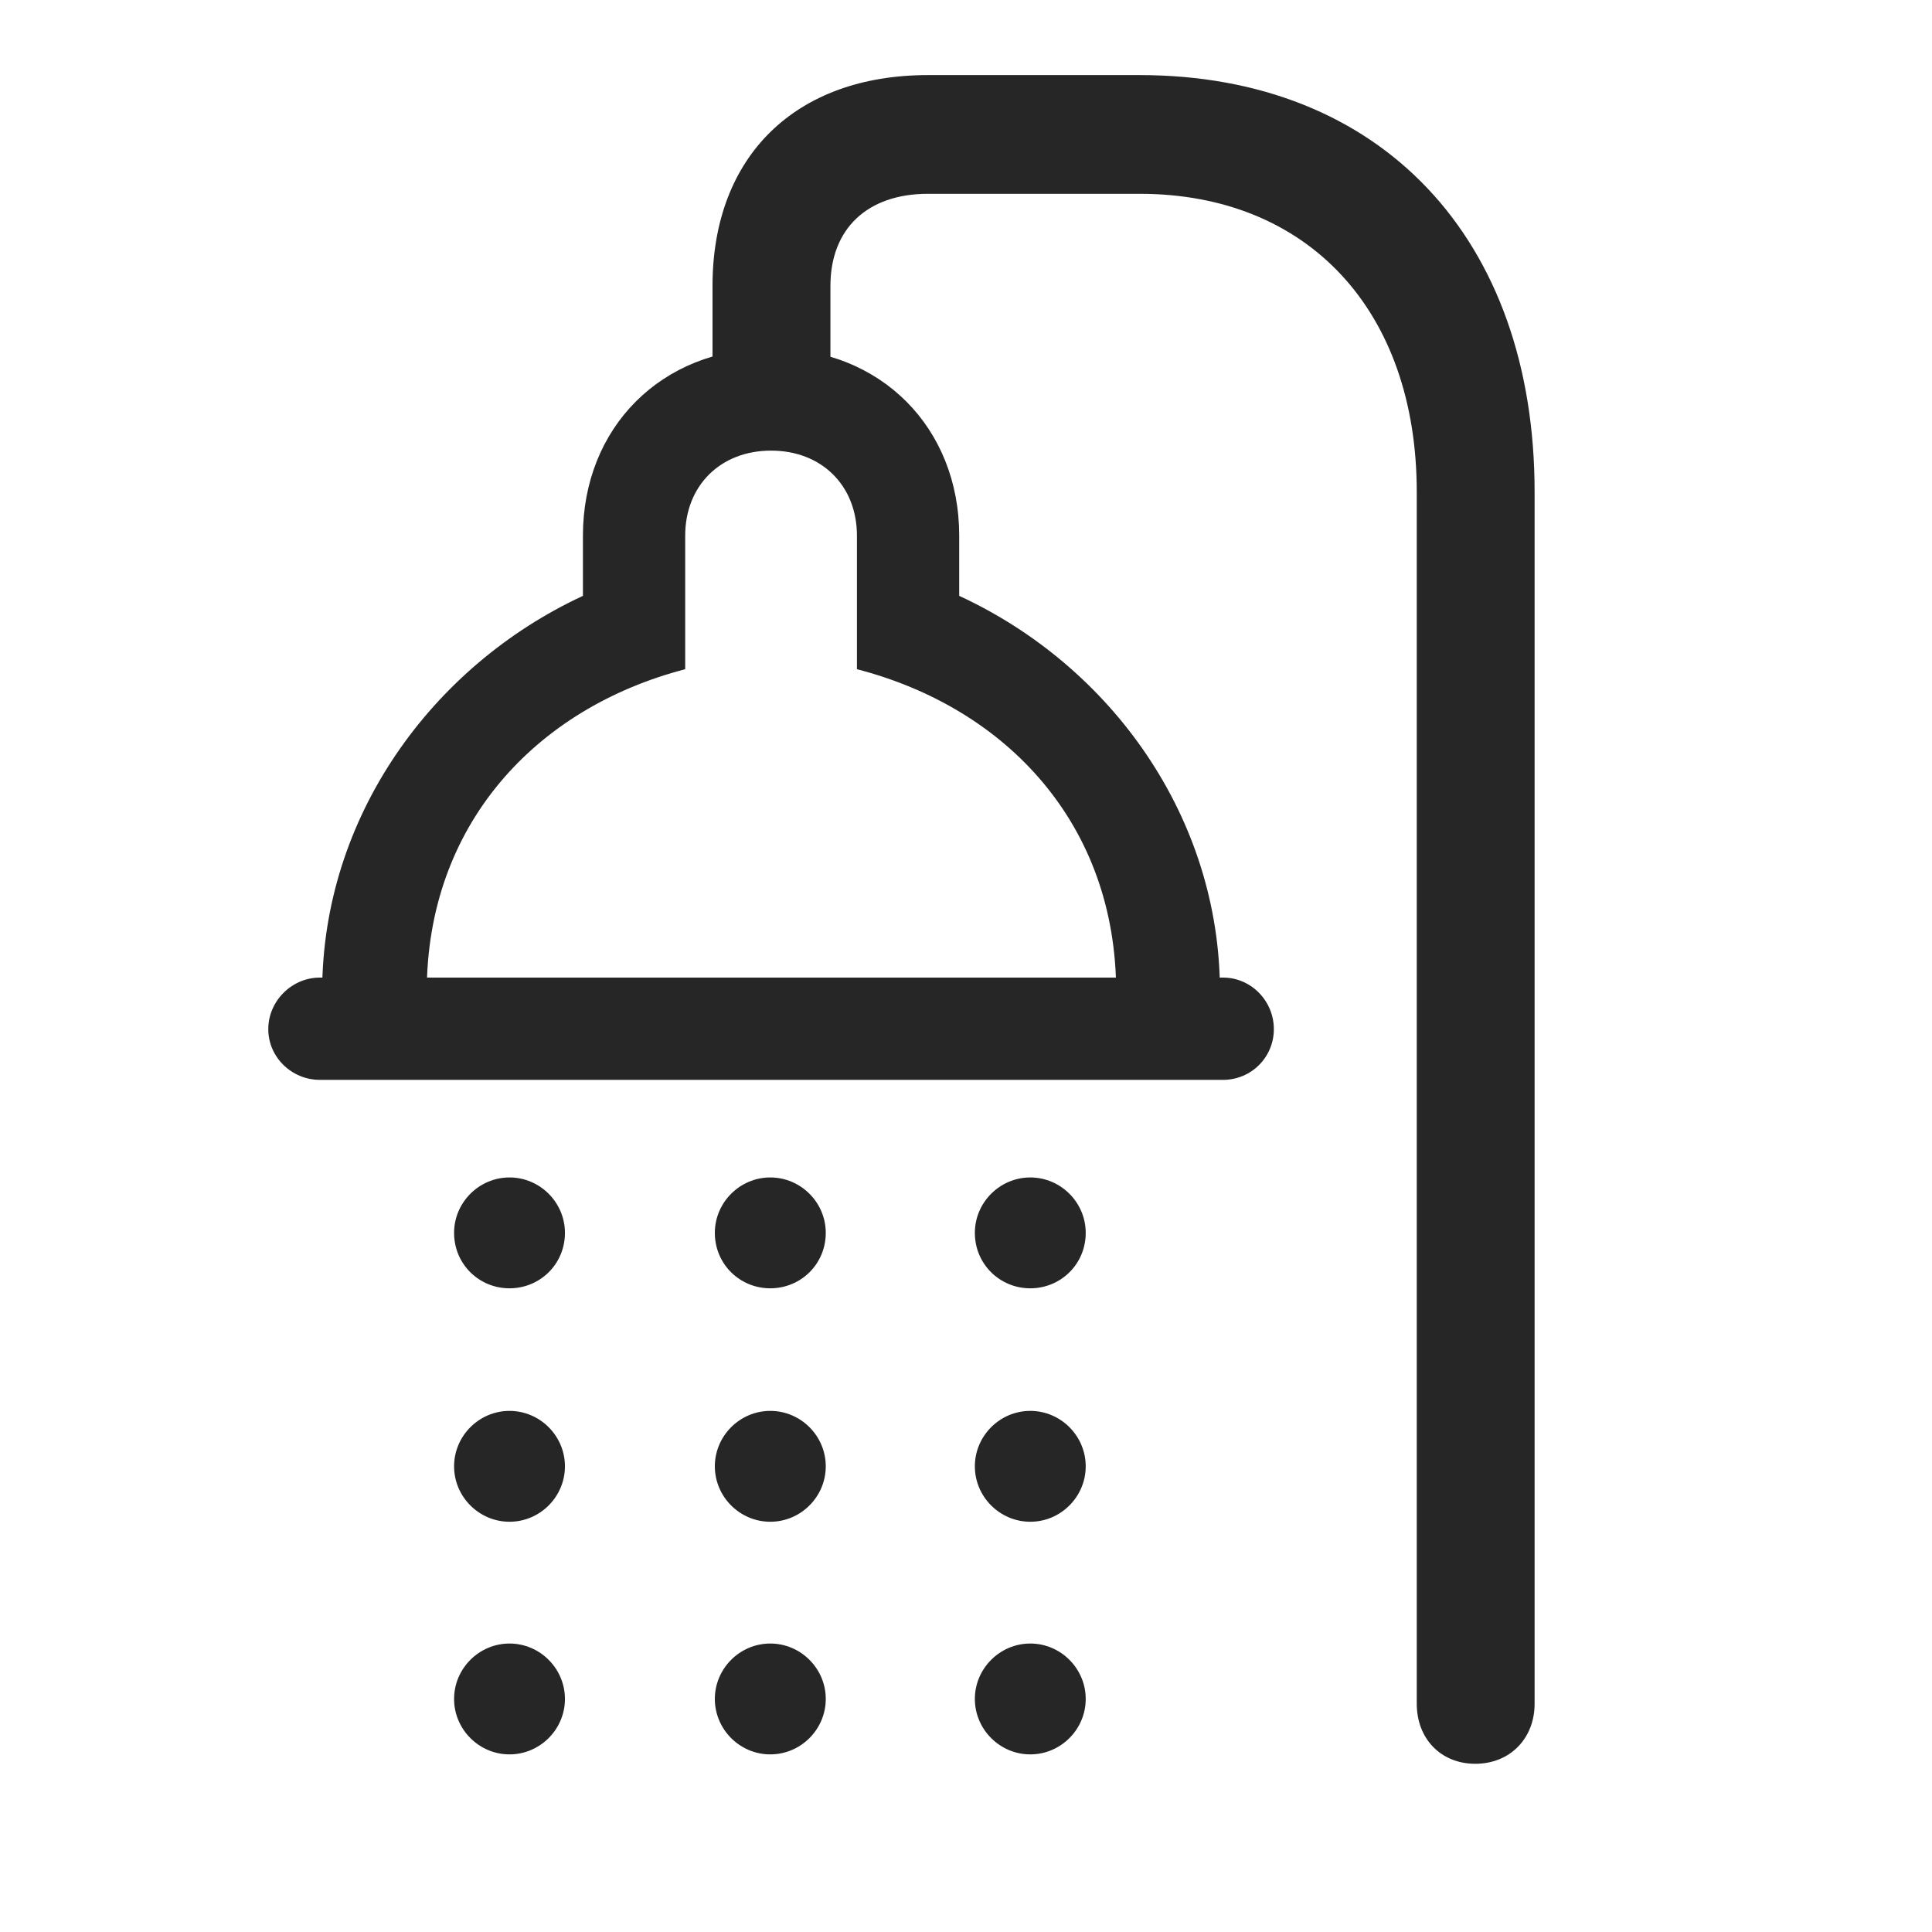 <svg width="29" height="29" viewBox="0 0 29 29" fill="currentColor" xmlns="http://www.w3.org/2000/svg">
<g clip-path="url(#clip0_2207_35152)">
<path d="M7.648 26.334C8.105 26.334 8.48 25.959 8.48 25.502C8.48 25.045 8.105 24.67 7.648 24.67C7.191 24.67 6.816 25.045 6.816 25.502C6.816 25.959 7.191 26.334 7.648 26.334ZM11.562 26.334C12.02 26.334 12.395 25.959 12.395 25.502C12.395 25.045 12.02 24.67 11.562 24.67C11.105 24.67 10.73 25.045 10.73 25.502C10.73 25.959 11.105 26.334 11.562 26.334ZM15.465 26.334C15.922 26.334 16.297 25.959 16.297 25.502C16.297 25.045 15.922 24.67 15.465 24.67C15.008 24.67 14.633 25.045 14.633 25.502C14.633 25.959 15.008 26.334 15.465 26.334Z" fill="currentColor" fill-opacity="0.85"/>
<path d="M7.648 22.842C8.105 22.842 8.48 22.467 8.48 22.01C8.48 21.553 8.105 21.178 7.648 21.178C7.191 21.178 6.816 21.553 6.816 22.01C6.816 22.467 7.191 22.842 7.648 22.842ZM11.562 22.842C12.02 22.842 12.395 22.467 12.395 22.01C12.395 21.553 12.02 21.178 11.562 21.178C11.105 21.178 10.73 21.553 10.73 22.01C10.73 22.467 11.105 22.842 11.562 22.842ZM15.465 22.842C15.922 22.842 16.297 22.467 16.297 22.01C16.297 21.553 15.922 21.178 15.465 21.178C15.008 21.178 14.633 21.553 14.633 22.01C14.633 22.467 15.008 22.842 15.465 22.842Z" fill="currentColor" fill-opacity="0.85"/>
<path d="M7.648 19.338C8.105 19.338 8.48 18.975 8.48 18.506C8.48 18.049 8.105 17.674 7.648 17.674C7.191 17.674 6.816 18.049 6.816 18.506C6.816 18.975 7.191 19.338 7.648 19.338ZM11.562 19.338C12.02 19.338 12.395 18.975 12.395 18.506C12.395 18.049 12.02 17.674 11.562 17.674C11.105 17.674 10.73 18.049 10.73 18.506C10.73 18.975 11.105 19.338 11.562 19.338ZM15.465 19.338C15.922 19.338 16.297 18.975 16.297 18.506C16.297 18.049 15.922 17.674 15.465 17.674C15.008 17.674 14.633 18.049 14.633 18.506C14.633 18.975 15.008 19.338 15.465 19.338Z" fill="currentColor" fill-opacity="0.85"/>
<path d="M17.105 1.127H13.93C11.938 1.127 10.695 2.346 10.695 4.292V6.354H12.465V4.292C12.465 3.436 13.016 2.909 13.93 2.909H17.105C19.637 2.909 21.266 4.667 21.266 7.385V25.573C21.266 26.1 21.629 26.475 22.145 26.475C22.66 26.475 23.035 26.1 23.035 25.573V7.385C23.035 3.577 20.727 1.127 17.105 1.127ZM11.574 6.764C12.336 6.764 12.863 7.292 12.863 8.041V10.045C15.125 10.631 16.754 12.389 16.754 14.885H18.312C18.312 12.272 16.683 9.999 14.398 8.944V8.041C14.398 6.424 13.227 5.229 11.574 5.229C9.922 5.229 8.75 6.424 8.75 8.041V8.944C6.477 9.999 4.836 12.272 4.836 14.885H6.406C6.406 12.389 8.035 10.631 10.285 10.045V8.041C10.285 7.292 10.812 6.764 11.574 6.764ZM4.801 14.674C4.379 14.674 4.027 15.026 4.027 15.448C4.027 15.87 4.379 16.209 4.801 16.209H18.359C18.781 16.209 19.121 15.87 19.121 15.448C19.121 15.026 18.781 14.674 18.359 14.674H4.801Z" fill="currentColor" fill-opacity="0.85"/>
</g>
<defs>
<clipPath id="clip0_2207_35152">
<rect width="19.008" height="25.371" fill="currentColor" transform="translate(4.027 1.127)"/>
</clipPath>
</defs>
</svg>
